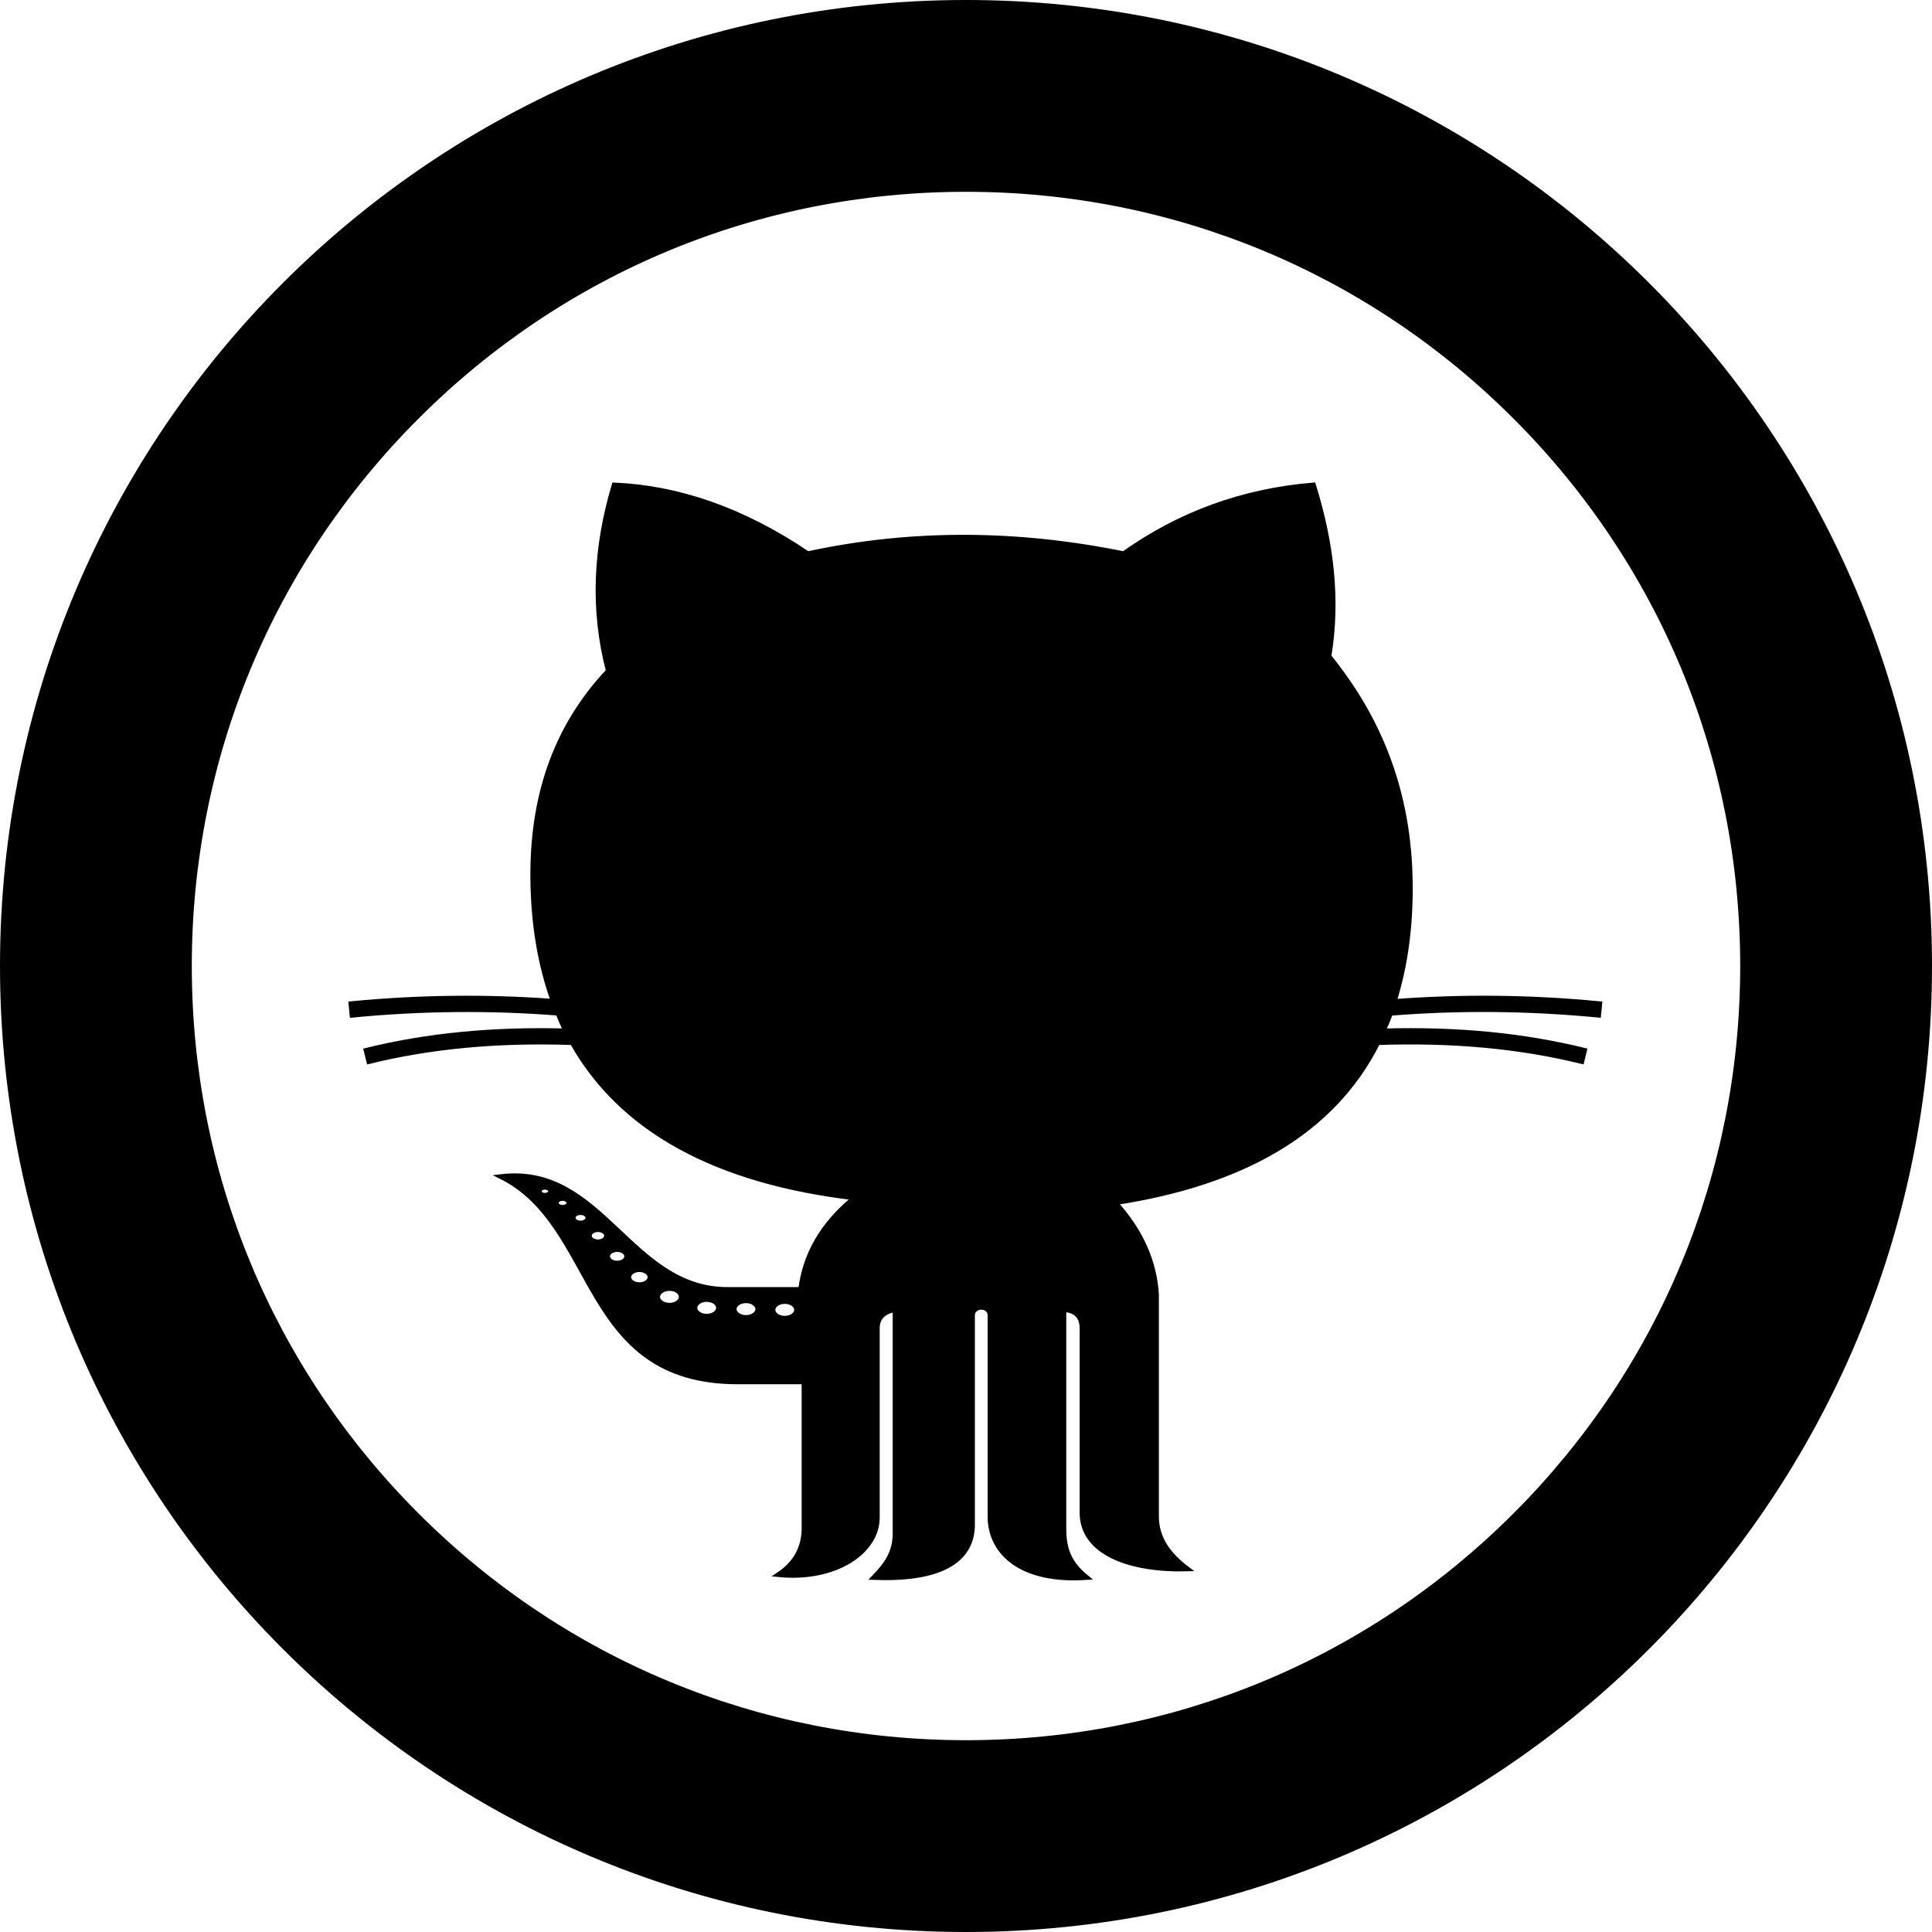 <?xml version="1.0" encoding="utf-8"?>
<!-- Generator: Adobe Illustrator 16.0.4, SVG Export Plug-In . SVG Version: 6.00 Build 0)  -->
<!DOCTYPE svg PUBLIC "-//W3C//DTD SVG 1.1//EN" "http://www.w3.org/Graphics/SVG/1.1/DTD/svg11.dtd">
<svg version="1.1" id="Layer_1" xmlns="http://www.w3.org/2000/svg" xmlns:xlink="http://www.w3.org/1999/xlink" x="0px" y="0px"
	 width="413px" height="413px" viewBox="49.5 49.5 413 413" enable-background="new 49.5 49.5 413 413" xml:space="preserve">
<path id="github-2-circle-outline-icon" stroke="#000000" stroke-miterlimit="10" d="M256,90c44.34,0,86.026,17.267,117.38,48.62
	C404.733,169.974,422,211.66,422,256s-17.267,86.025-48.62,117.38C342.026,404.732,300.34,422,256,422s-86.026-17.268-117.38-48.62
	C107.267,342.025,90,300.34,90,256s17.267-86.026,48.62-117.38C169.974,107.267,211.66,90,256,90 M256,50
	C142.229,50,50,142.229,50,256c0,113.771,92.229,206,206,206c113.771,0,206-92.229,206-206C462,142.229,369.771,50,256,50L256,50z
	 M391.25,266.529l0.238-2.475c-14.836-1.439-29.596-1.568-43.93-0.476c2.307-7.354,3.521-15.659,3.433-25.104
	c-0.188-20.064-6.879-35.691-17.396-48.663c2.021-12.216,0.498-24.431-3.312-36.651c-15.024,1.23-28.549,6.151-40.59,14.7
	c-22.502-4.564-45-4.855-67.502,0c-14.043-9.479-27.833-14.127-41.413-14.7c-4.025,13.456-4.646,26.719-1.242,39.76
	c-11.846,12.57-16.373,27.828-16.151,44.724c0.127,9.672,1.617,18.279,4.367,25.89c-14.125-1.036-28.643-0.896-43.244,0.52
	l0.239,2.476c14.869-1.442,29.652-1.562,44.012-0.438c0.527,1.278,1.058,2.552,1.663,3.769c-15.559-0.407-29.561,0.941-42.674,4.166
	l0.592,2.412c13.31-3.271,27.566-4.588,43.485-4.053c10.527,18.703,30.794,29.693,60.306,33.182
	c-6.856,5.568-10.543,12.14-11.491,19.57c0,0-3.104,0-15.629,0c-20.992,0-26.715-26.766-48.457-24.125
	c21.093,10.461,16.88,43.896,50.631,43.896c11.345,0,13.756,0,14.183,0v30.648c0.149,4.949-2.007,8.264-5.488,10.56
	c12.089,1.221,21.173-4.814,21.173-12.218c0-7.402,0-36.901,0-40.513c0-3.608,3.778-3.89,3.778-3.89v47.3
	c0.16,4.707-2.128,7.386-4.558,9.938c10.649,0.427,20.668-1.7,21.121-10.767c0,0,0-42.991,0-45.269s3.729-2.332,3.729,0
	s0,43.146,0,43.146c0.108,7.646,6.714,13.845,20.705,12.89c-3.743-3.012-4.894-6.06-4.894-10.465c0-4.406,0-46.772,0-46.772
	s3.855-0.196,3.855,3.889c0,4.087,0,32.614,0,39.451c0,8.778,10.54,12.401,22.568,12.062c-3.939-2.953-6.607-6.475-6.625-11.183
	v-47.442c-0.406-6.975-3.241-13.549-8.801-19.674c26.978-4.142,46.422-14.91,56.104-34.211c15.971-0.549,30.271,0.766,43.615,4.047
	l0.592-2.412c-13.215-3.248-27.333-4.599-43.037-4.154c0.543-1.229,1.082-2.456,1.547-3.749
	C361.268,264.955,376.216,265.068,391.25,266.529z M165.984,305.007c-0.663,0-1.201-0.382-1.201-0.851
	c0-0.471,0.538-0.854,1.201-0.854c0.664,0,1.201,0.384,1.201,0.854C167.186,304.625,166.648,305.007,165.984,305.007z
	 M169.765,307.586c-0.737,0-1.336-0.424-1.336-0.945c0-0.521,0.599-0.947,1.336-0.947c0.735,0,1.334,0.427,1.334,0.947
	C171.099,307.162,170.5,307.586,169.765,307.586z M173.599,310.936c-0.865,0-1.565-0.496-1.565-1.106c0-0.613,0.7-1.11,1.565-1.11
	c0.864,0,1.565,0.497,1.565,1.11C175.164,310.439,174.463,310.936,173.599,310.936z M177.325,314.958
	c-1.011,0-1.831-0.582-1.831-1.3c0-0.715,0.82-1.297,1.831-1.297c1.01,0,1.829,0.582,1.829,1.297
	C179.154,314.376,178.335,314.958,177.325,314.958z M181.429,319.504c-1.123,0-2.034-0.646-2.034-1.443s0.911-1.44,2.034-1.44
	c1.123,0,2.034,0.646,2.034,1.44C183.463,318.857,182.552,319.504,181.429,319.504z M186.181,324.117
	c-1.248,0-2.261-0.717-2.261-1.602c0-0.888,1.013-1.604,2.261-1.604c1.247,0,2.26,0.719,2.26,1.604
	C188.44,323.4,187.428,324.117,186.181,324.117z M192.607,328.509c-1.388,0-2.512-0.798-2.512-1.782
	c0-0.981,1.124-1.783,2.512-1.783c1.386,0,2.51,0.802,2.51,1.783C195.117,327.711,193.993,328.509,192.607,328.509z
	 M200.571,330.857c-1.386,0-2.511-0.799-2.511-1.781c0-0.984,1.125-1.783,2.511-1.783c1.388,0,2.511,0.799,2.511,1.783
	C203.082,330.059,201.959,330.857,200.571,330.857z M208.969,331.128c-1.388,0-2.511-0.798-2.511-1.78
	c0-0.984,1.123-1.783,2.511-1.783c1.387,0,2.512,0.802,2.512,1.783C211.479,330.33,210.354,331.128,208.969,331.128z
	 M217.257,331.289c-1.386,0-2.511-0.797-2.511-1.781c0-0.982,1.125-1.783,2.511-1.783c1.388,0,2.513,0.801,2.513,1.783
	C219.77,330.492,218.645,331.289,217.257,331.289z"/>
</svg>
